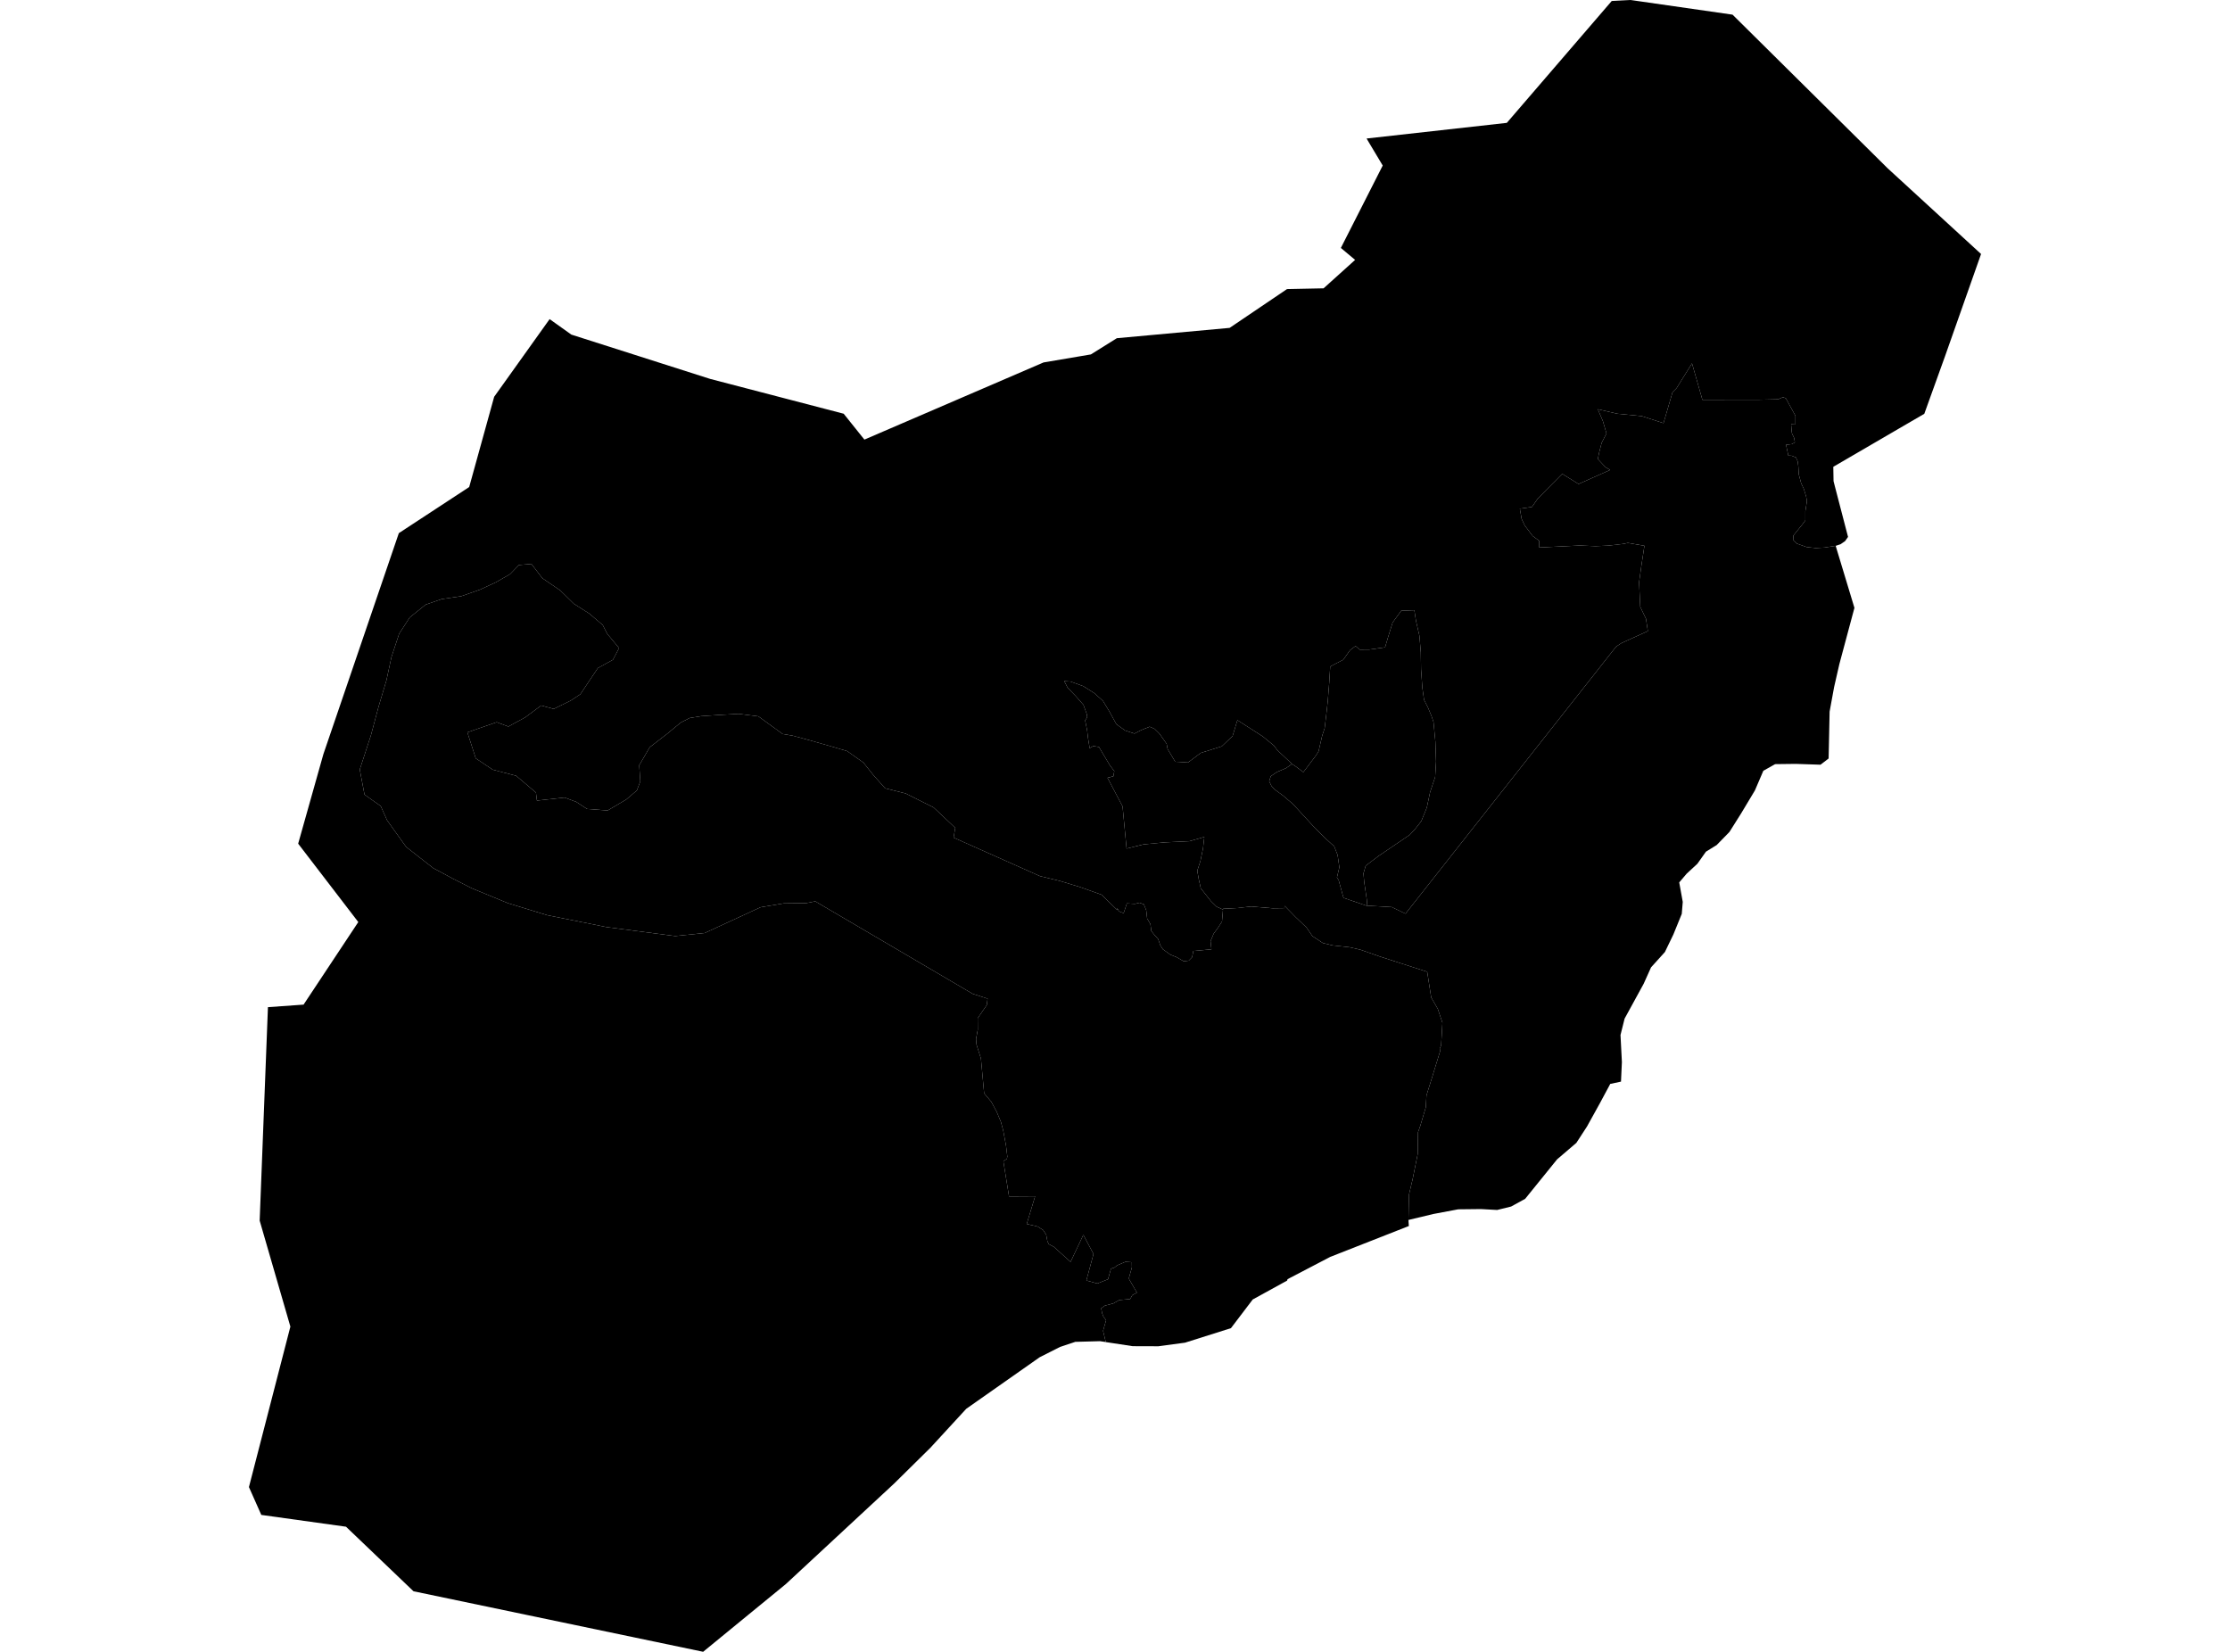 <?xml version='1.0'?>
<svg  baseProfile = 'tiny' width = '540' height = '400' stroke-linecap = 'round' stroke-linejoin = 'round' version='1.1' xmlns='http://www.w3.org/2000/svg'>
<path id='0828901001' title='0828901001'  d='M 457.108 40.76 479.719 61.506 470.972 86.319 465.974 100.203 459.904 103.734 443.938 113.036 443.997 116.507 444.394 118.054 447.508 130.014 446.794 131.026 445.703 131.78 444.513 132.176 441.796 132.593 439.693 132.712 437.491 132.474 435.091 131.621 434.318 130.887 434.258 129.697 436.52 126.9 437.174 126.008 437.174 123.786 437.551 121.347 437.372 120.276 436.797 118.372 436.163 117.043 435.587 114.901 435.468 112.917 435.31 111.727 434.893 110.775 433.862 110.359 433.049 110.319 432.493 107.701 433.901 107.542 434.635 107.126 434.457 106.054 433.941 104.983 433.862 104.507 433.723 102.742 434.774 102.802 434.774 100.699 432.454 96.455 431.759 96.177 430.569 96.693 426.007 96.792 412.242 96.812 409.723 87.985 405.994 93.975 405.003 94.987 402.821 102.464 397.545 100.759 391.634 100.183 386.914 99.093 388.144 101.969 389.016 104.944 387.846 107.225 387.251 109.525 386.914 111.152 388.778 113.135 389.909 113.79 382.253 117.201 378.306 114.742 374.339 118.729 372.375 120.732 370.967 122.755 368.031 123.172 368.468 125.651 369.202 127.218 371.145 129.796 372.712 130.947 372.732 132.573 382.57 132.097 386.358 132.256 389.492 132.117 393.082 131.7 394.193 131.462 398.2 132.156 397.446 137.115 396.91 140.983 397.188 146.933 398.576 149.829 399.033 152.824 392.646 155.72 391.337 156.592 340.343 221.253 337.01 219.646 331.08 219.309 330.961 217.762 330.346 213.537 330.168 211.494 330.703 209.649 333.718 207.349 338.22 204.294 341.374 202.152 342.762 200.645 344.171 198.84 345.5 195.587 346.293 191.858 347.523 188.169 347.741 184.42 347.582 179.64 347.126 174.82 346.63 173.353 345.757 171.27 344.845 169.485 344.429 166.569 344.111 162.047 344.052 158.001 343.714 153.935 342.901 150.404 342.485 147.766 339.311 147.885 337.229 150.741 336.118 154.311 335.404 156.751 331.576 157.287 329.255 157.306 328.244 156.434 326.915 157.445 325.269 159.766 323.761 160.539 322.115 161.392 321.877 165.28 321.698 167.521 321.52 169.802 321.143 173.214 320.766 176.347 320.171 178.152 319.298 181.921 318.723 182.853 315.609 186.979 313.467 185.372 312.832 185.015 312.872 184.995 309.322 181.663 308.469 180.533 305.791 178.331 299.642 174.384 298.472 178.232 295.854 180.731 290.777 182.318 288.833 183.766 287.682 184.638 285.52 184.499 284.588 184.46 282.744 181.385 282.506 180.116 280.78 177.676 279.61 176.506 278.38 175.971 276.317 176.804 274.711 177.637 272.43 176.883 270.327 175.356 268.641 172.281 267.074 169.703 265.012 167.858 262.314 166.153 259.26 165.042 257.713 164.943 258.546 166.549 260.47 168.533 262.354 170.675 263.167 172.916 263.266 173.69 262.77 174.443 263.246 176.824 263.465 178.708 263.802 180.751 263.782 181.227 264.734 180.652 266.122 180.89 266.975 182.337 268.82 185.412 269.831 186.721 269.613 187.97 268.185 188.347 271.835 195.269 272.807 205.484 276.912 204.473 282.069 203.977 288 203.699 291.629 202.668 291.312 205.445 290.677 208.539 289.924 210.839 290.281 212.882 290.777 215.104 293.236 218.218 294.565 219.527 296.152 220.261 295.914 223.137 294.962 224.624 293.891 226.092 293.137 227.897 293.355 229.88 288.972 230.277 288.674 231.785 287.861 232.618 286.651 232.776 284.965 231.804 283.378 231.15 281.593 229.861 280.998 228.948 280.443 227.381 279.61 226.469 278.797 225.438 278.578 223.772 277.785 222.423 277.567 220.439 276.992 218.991 275.94 218.595 274.83 218.872 273.858 218.813 272.886 218.753 272.093 221.114 271.021 220.717 270.526 219.904 270.565 220.38 266.737 216.651 261.501 214.787 256.582 213.299 251.822 212.149 230.916 202.826 231.313 200.466 226.077 195.527 219.313 192.136 214.335 190.886 211.479 187.673 209.079 184.658 205.151 181.881 201.661 180.85 195.809 179.184 191.902 178.133 189.522 177.736 183.631 173.452 178.871 172.857 173.674 173.154 169.787 173.412 166.99 173.868 164.828 174.979 161.615 177.637 157.331 180.949 154.792 185.313 155.05 189.22 154.217 191.402 151.638 193.603 147.136 196.261 142.157 195.884 139.539 194.179 136.723 193.127 130.019 193.861 129.781 191.917 124.981 187.851 119.328 186.384 115.203 183.627 113.179 177.339 120.28 174.88 123.097 175.931 127.183 173.71 131.05 170.834 134.085 171.667 138.171 169.663 140.531 168.116 142.872 164.606 144.776 161.769 148.425 159.766 149.913 156.93 147.057 153.498 145.946 151.336 142.673 148.56 138.964 146.199 135.691 142.986 131.328 140.011 128.69 136.56 125.655 136.818 123.533 139.019 120.082 141.003 116.214 142.788 111.692 144.374 106.951 145.069 103.064 146.417 99.216 149.512 96.657 153.459 94.793 159.111 93.563 164.784 91.679 171.091 89.815 178.073 87.117 186.344 88.267 192.413 92.195 195.19 93.742 198.641 98.343 205.068 99.93 206.317 104.928 210.225 109.53 212.684 109.689 212.803 109.708 212.783 114.27 215.104 122.978 218.694 132.518 221.61 146.819 224.486 163.499 226.667 170.64 225.933 184.187 219.686 189.8 218.753 195.195 218.694 197.416 218.258 235.538 240.651 239.148 241.821 238.949 243.368 236.748 246.561 236.767 249.378 236.351 251.599 236.47 252.968 237.541 256.34 238.017 261.516 238.315 264.749 240.04 266.792 241.349 269.212 242.381 271.691 242.936 273.774 243.61 277.404 243.928 280.061 243.809 280.637 242.995 281.172 242.995 281.371 244.344 289.721 250.652 289.681 248.628 296.385 250.255 296.762 251.306 297.02 252.615 297.873 253.329 298.983 253.627 300.57 253.964 301.264 255.194 301.919 259.24 305.569 262.334 299.023 264.793 303.645 263.068 310.071 265.726 310.805 268.304 309.773 269.038 307.195 269.831 306.957 270.526 306.402 272.529 305.549 274.076 305.648 274.096 306.897 273.362 309.496 273.441 309.793 275.306 313.006 274.195 313.621 273.659 314.573 272.985 314.633 271.021 314.811 269.633 315.605 267.55 316.16 266.658 316.795 266.876 317.965 267.213 318.858 267.848 319.671 267.114 322.269 267.769 324.986 267.59 324.947 266.36 324.768 260.39 324.927 256.701 326.157 251.762 328.656 233.991 341.132 233.971 341.151 225.283 350.593 216.477 359.28 190.534 383.359 190.276 383.597 189.839 383.954 181.112 391.094 170.243 400 170.263 399.98 100.128 385.323 83.785 369.693 63.276 366.837 60.281 360.093 70.317 321.238 62.879 295.572 64.883 243.884 73.511 243.269 86.76 223.276 84.876 220.816 72.202 204.294 78.311 182.615 96.578 129.102 113.616 117.935 119.665 96.078 133.093 77.275 138.349 81.023 171.969 91.754 204.299 100.183 209.317 106.451 252.695 87.767 264.159 85.823 270.446 81.896 297.758 79.397 311.662 69.996 320.508 69.817 328.144 62.934 324.693 60.039 334.829 40.085 331.497 34.512 330.921 33.54 364.878 29.752 390.286 0.238 391.377 0.179 394.848 0 419.541 3.55 457.108 40.76 Z' />
<path id='0828901002' title='0828901002'  d='M 444.513 132.176 449.055 147.191 445.405 160.817 444.136 166.371 443.045 172.321 442.926 178.053 442.807 183.666 440.843 185.174 434.834 184.975 429.855 185.035 426.999 186.642 424.956 191.402 421.624 196.955 418.788 201.458 415.693 204.631 413.095 206.238 411.032 209.154 408.434 211.554 406.629 213.676 407.482 218.396 407.244 221.292 405.201 226.31 403.158 230.535 399.806 234.244 398.021 238.211 393.4 246.66 392.408 250.627 392.745 257.173 392.527 261.913 389.929 262.468 387.37 267.229 384.296 272.782 381.717 276.749 377.056 280.736 369.321 290.296 365.929 292.16 362.537 292.994 358.61 292.775 353.116 292.835 347.106 293.965 341.057 295.413 341.196 289.245 342.068 285.556 343.298 279.466 343.377 274.171 343.913 272.663 345.262 268.121 345.42 265.265 346.769 260.941 348.792 254.336 348.614 254.019 348.971 253.146 349.149 250.072 349.288 247.652 348.157 244.28 346.571 241.543 345.599 235.315 338.934 233.173 333.976 231.566 329.454 229.98 326.855 229.385 322.71 228.928 320.33 228.353 317.791 226.667 316.383 224.605 313.685 222.026 311.087 219.368 311.008 219.904 308.211 219.943 302.975 219.507 299.603 219.884 296.171 220.062 296.152 220.261 294.565 219.527 293.236 218.218 290.777 215.104 290.281 212.882 289.924 210.839 290.677 208.539 291.312 205.445 291.629 202.668 288 203.699 282.069 203.977 276.912 204.473 272.807 205.484 271.835 195.269 268.185 188.347 269.613 187.97 269.831 186.721 268.82 185.412 266.975 182.337 266.122 180.89 264.734 180.652 263.782 181.227 263.802 180.751 263.465 178.708 263.246 176.824 262.77 174.443 263.266 173.69 263.167 172.916 262.354 170.675 260.47 168.533 258.546 166.549 257.713 164.943 259.26 165.042 262.314 166.153 265.012 167.858 267.074 169.703 268.641 172.281 270.327 175.356 272.43 176.883 274.711 177.637 276.317 176.804 278.38 175.971 279.61 176.506 280.78 177.676 282.506 180.116 282.744 181.385 284.588 184.46 285.52 184.499 287.682 184.638 288.833 183.766 290.777 182.318 295.854 180.731 298.472 178.232 299.642 174.384 305.791 178.331 308.469 180.533 309.322 181.663 312.872 184.995 312.832 185.015 311.404 186.007 309.183 186.959 307.715 187.97 307.338 189.2 307.894 190.331 308.627 191.144 310.71 192.671 313.09 194.694 317.93 199.97 320.707 202.787 323.087 204.949 323.9 207.031 324.336 210.006 323.741 212.486 324.158 213.12 325.328 217.405 330.802 219.289 331.08 219.309 337.01 219.646 340.343 221.253 391.337 156.592 392.646 155.72 399.033 152.824 398.576 149.829 397.188 146.933 396.91 140.983 397.446 137.115 398.2 132.156 394.193 131.462 393.082 131.7 389.492 132.117 386.358 132.256 382.57 132.097 372.732 132.573 372.712 130.947 371.145 129.796 369.202 127.218 368.468 125.651 368.031 123.172 370.967 122.755 372.375 120.732 374.339 118.729 378.306 114.742 382.253 117.201 389.909 113.79 388.778 113.135 386.914 111.152 387.251 109.525 387.846 107.225 389.016 104.944 388.144 101.969 386.914 99.093 391.634 100.183 397.545 100.759 402.821 102.464 405.003 94.987 405.994 93.975 409.723 87.985 412.242 96.812 426.007 96.792 430.569 96.693 431.759 96.177 432.454 96.455 434.774 100.699 434.774 102.802 433.723 102.742 433.862 104.507 433.941 104.983 434.457 106.054 434.635 107.126 433.901 107.542 432.493 107.701 433.049 110.319 433.862 110.359 434.893 110.775 435.31 111.727 435.468 112.917 435.587 114.901 436.163 117.043 436.797 118.372 437.372 120.276 437.551 121.347 437.174 123.786 437.174 126.008 436.52 126.9 434.258 129.697 434.318 130.887 435.091 131.621 437.491 132.474 439.693 132.712 441.796 132.593 444.513 132.176 Z' />
<path id='0828901003' title='0828901003'  d='M 296.152 220.261 296.171 220.062 299.603 219.884 302.975 219.507 308.211 219.943 311.008 219.904 311.087 219.368 313.685 222.026 316.383 224.605 317.791 226.667 320.33 228.353 322.71 228.928 326.855 229.385 329.454 229.98 333.976 231.566 338.934 233.173 345.599 235.315 346.571 241.543 348.157 244.28 349.288 247.652 349.149 250.072 348.971 253.146 348.614 254.019 348.792 254.336 346.769 260.941 345.42 265.265 345.262 268.121 343.913 272.663 343.377 274.171 343.298 279.466 342.068 285.556 341.196 289.245 341.057 295.413 341.156 296.881 322.115 304.359 311.781 309.754 311.682 310.091 303.352 314.672 298.076 321.615 287.028 325.105 286.988 325.125 280.502 325.998 274.294 325.978 267.769 324.986 267.114 322.269 267.848 319.671 267.213 318.858 266.876 317.965 266.658 316.795 267.55 316.16 269.633 315.605 271.021 314.811 272.985 314.633 273.659 314.573 274.195 313.621 275.306 313.006 273.441 309.793 273.362 309.496 274.096 306.897 274.076 305.648 272.529 305.549 270.526 306.402 269.831 306.957 269.038 307.195 268.304 309.773 265.726 310.805 263.068 310.071 264.793 303.645 262.334 299.023 259.24 305.569 255.194 301.919 253.964 301.264 253.627 300.57 253.329 298.983 252.615 297.873 251.306 297.02 250.255 296.762 248.628 296.385 250.652 289.681 244.344 289.721 242.995 281.371 242.995 281.172 243.809 280.637 243.928 280.061 243.61 277.404 242.936 273.774 242.381 271.691 241.349 269.212 240.04 266.792 238.315 264.749 238.017 261.516 237.541 256.34 236.47 252.968 236.351 251.599 236.767 249.378 236.748 246.561 238.949 243.368 239.148 241.821 235.538 240.651 197.416 218.258 195.195 218.694 189.8 218.753 184.187 219.686 170.64 225.933 163.499 226.667 146.819 224.486 132.518 221.61 122.978 218.694 114.27 215.104 109.708 212.783 109.689 212.803 109.53 212.684 104.928 210.225 99.93 206.317 98.343 205.068 93.742 198.641 92.195 195.19 88.267 192.413 87.117 186.344 89.815 178.073 91.679 171.091 93.563 164.784 94.793 159.111 96.657 153.459 99.216 149.512 103.064 146.417 106.951 145.069 111.692 144.374 116.214 142.788 120.082 141.003 123.533 139.019 125.655 136.818 128.69 136.56 131.328 140.011 135.691 142.986 138.964 146.199 142.673 148.56 145.946 151.336 147.057 153.498 149.913 156.93 148.425 159.766 144.776 161.769 142.872 164.606 140.531 168.116 138.171 169.663 134.085 171.667 131.05 170.834 127.183 173.71 123.097 175.931 120.28 174.88 113.179 177.339 115.203 183.627 119.328 186.384 124.981 187.851 129.781 191.917 130.019 193.861 136.723 193.127 139.539 194.179 142.157 195.884 147.136 196.261 151.638 193.603 154.217 191.402 155.05 189.22 154.792 185.313 157.331 180.949 161.615 177.637 164.828 174.979 166.99 173.868 169.787 173.412 173.674 173.154 178.871 172.857 183.631 173.452 189.522 177.736 191.902 178.133 195.809 179.184 201.661 180.85 205.151 181.881 209.079 184.658 211.479 187.673 214.335 190.886 219.313 192.136 226.077 195.527 231.313 200.466 230.916 202.826 251.822 212.149 256.582 213.299 261.501 214.787 266.737 216.651 270.565 220.38 270.526 219.904 271.021 220.717 272.093 221.114 272.886 218.753 273.858 218.813 274.83 218.872 275.94 218.595 276.992 218.991 277.567 220.439 277.785 222.423 278.578 223.772 278.797 225.438 279.61 226.469 280.443 227.381 280.998 228.948 281.593 229.861 283.378 231.15 284.965 231.804 286.651 232.776 287.861 232.618 288.674 231.785 288.972 230.277 293.355 229.88 293.137 227.897 293.891 226.092 294.962 224.624 295.914 223.137 296.152 220.261 Z' />
<path id='0828901004' title='0828901004'  d='M 331.08 219.309 330.802 219.289 325.328 217.405 324.158 213.12 323.741 212.486 324.336 210.006 323.9 207.031 323.087 204.949 320.707 202.787 317.93 199.97 313.09 194.694 310.71 192.671 308.627 191.144 307.894 190.331 307.338 189.2 307.715 187.97 309.183 186.959 311.404 186.007 312.832 185.015 313.467 185.372 315.609 186.979 318.723 182.853 319.298 181.921 320.171 178.152 320.766 176.347 321.143 173.214 321.52 169.802 321.698 167.521 321.877 165.28 322.115 161.392 323.761 160.539 325.269 159.766 326.915 157.445 328.244 156.434 329.255 157.306 331.576 157.287 335.404 156.751 336.118 154.311 337.229 150.741 339.311 147.885 342.485 147.766 342.901 150.404 343.714 153.935 344.052 158.001 344.111 162.047 344.429 166.569 344.845 169.485 345.757 171.27 346.63 173.353 347.126 174.82 347.582 179.64 347.741 184.42 347.523 188.169 346.293 191.858 345.5 195.587 344.171 198.84 342.762 200.645 341.374 202.152 338.22 204.294 333.718 207.349 330.703 209.649 330.168 211.494 330.346 213.537 330.961 217.762 331.08 219.309 Z' />
</svg>